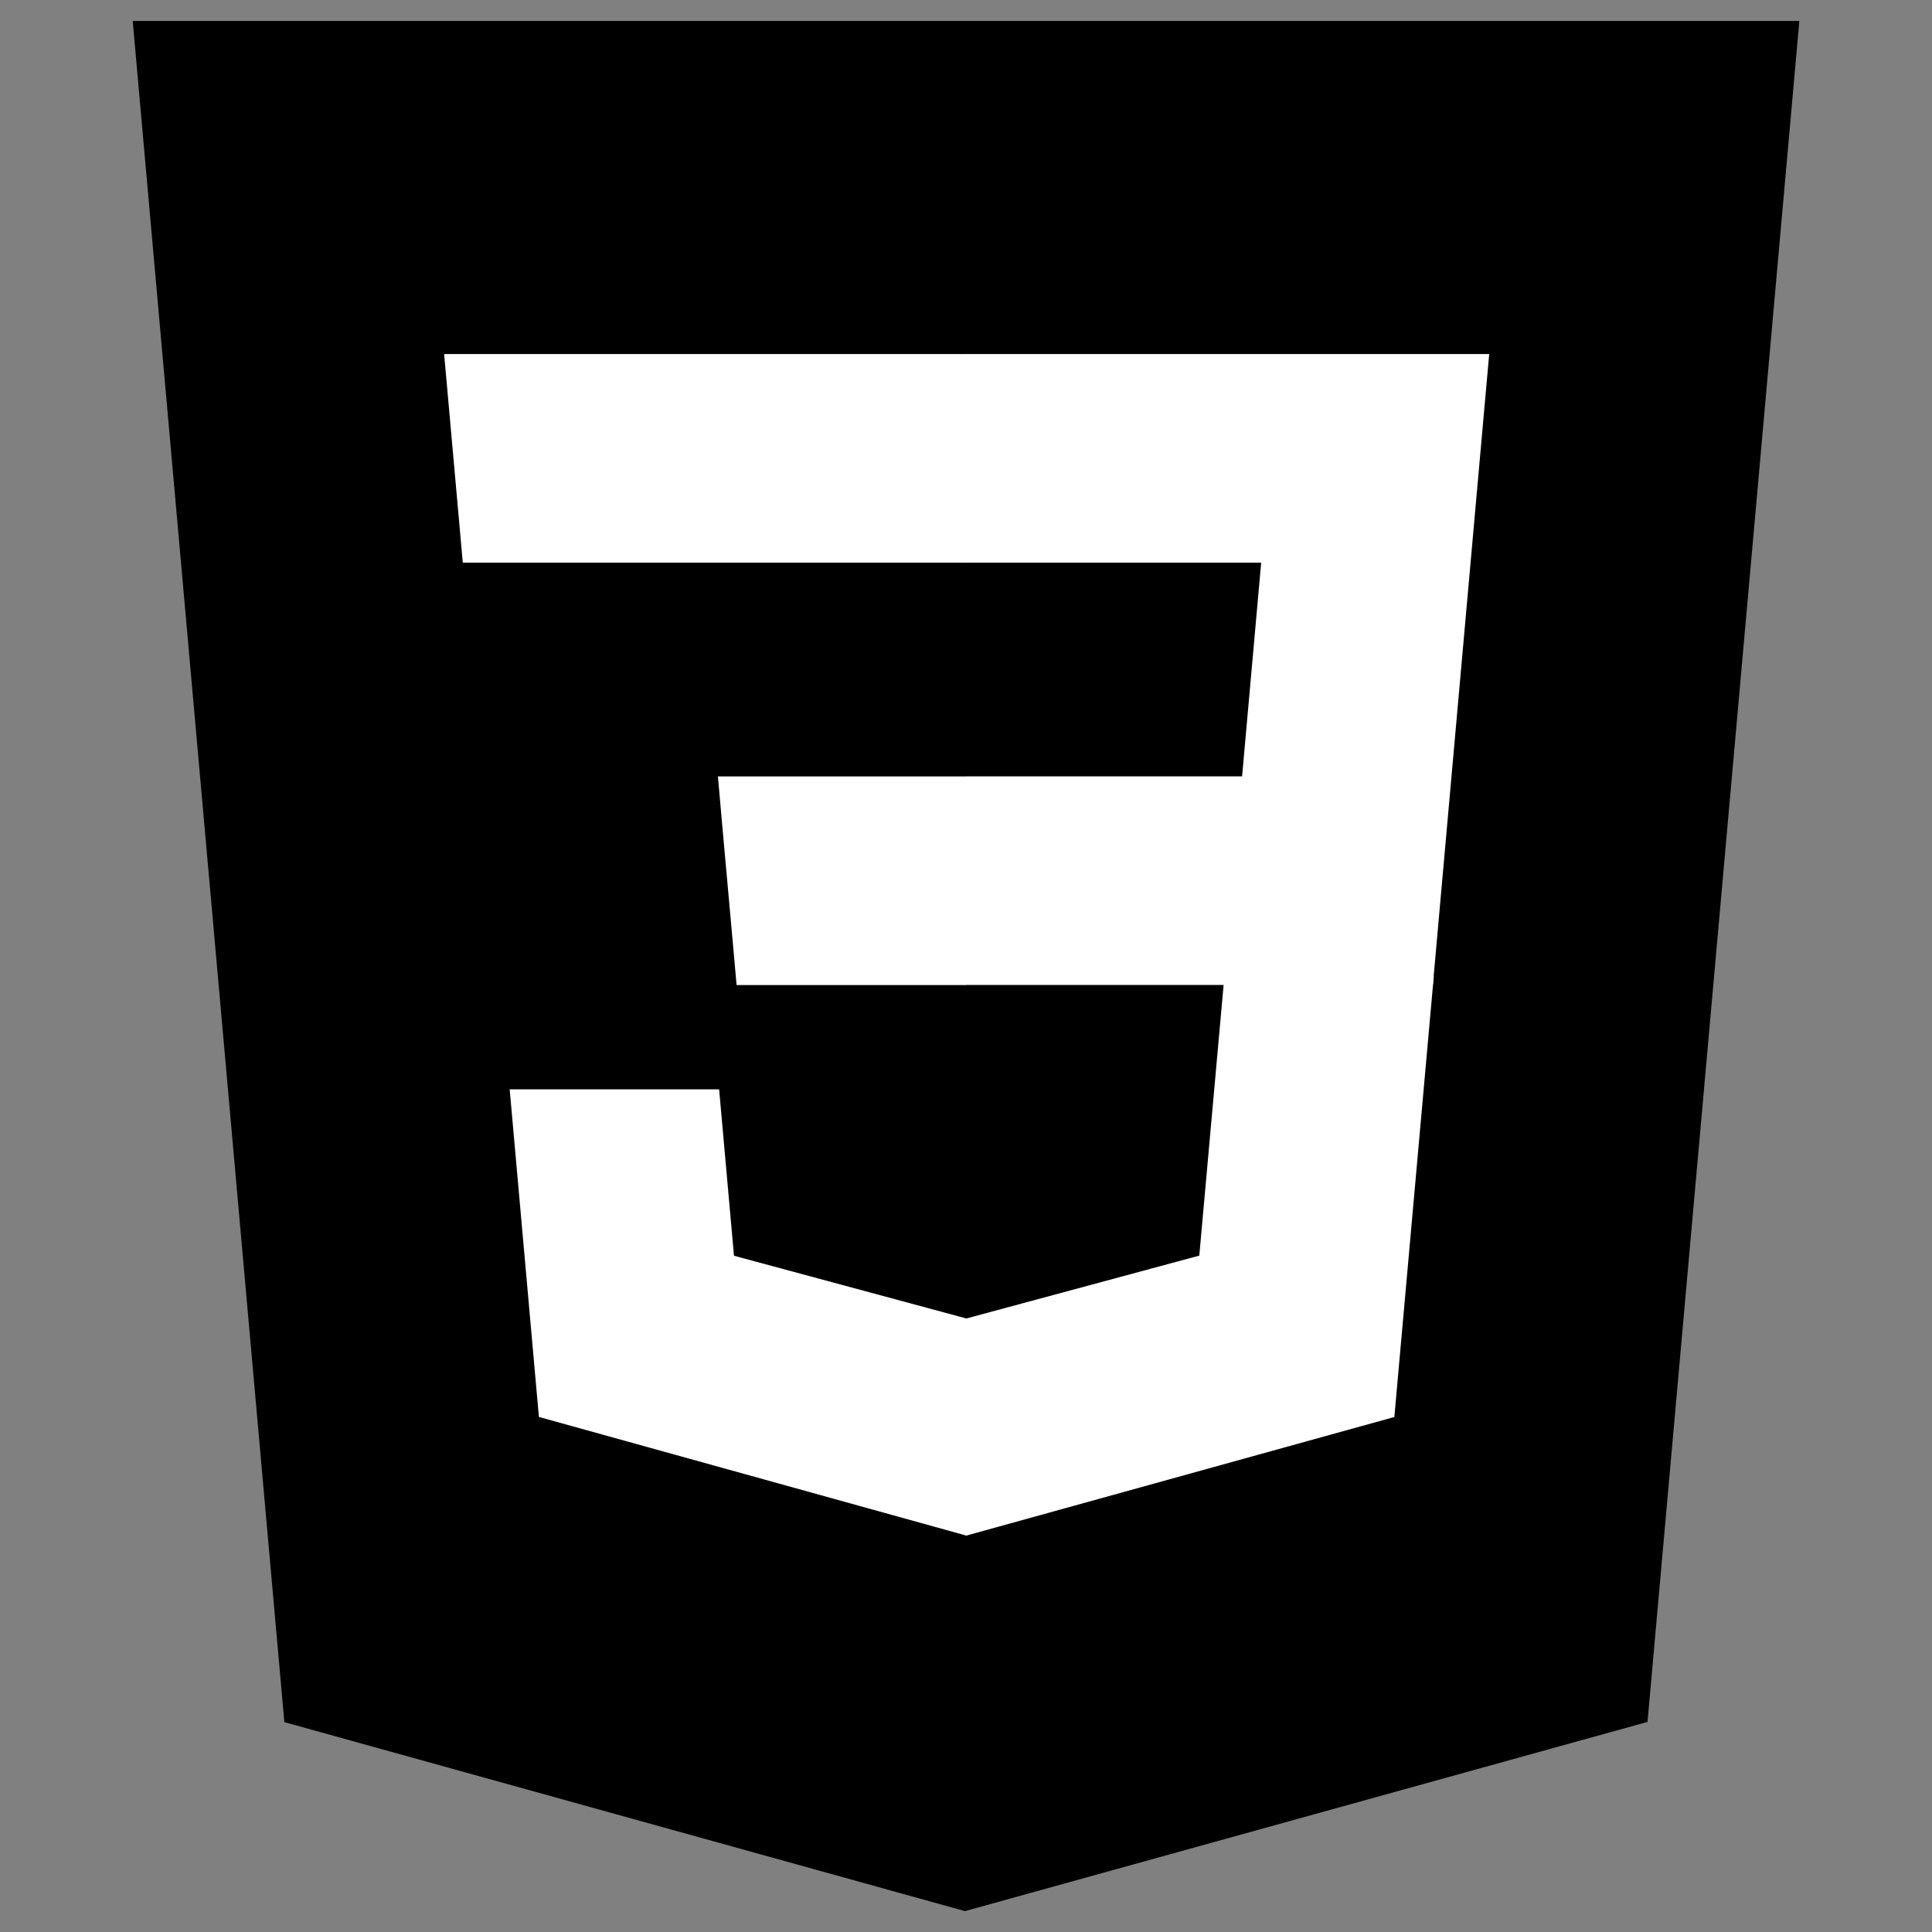 <?xml version="1.0" encoding="UTF-8" standalone="no"?>
<!-- Created with Inkscape (http://www.inkscape.org/) -->

<svg
   xmlns:dc="http://purl.org/dc/elements/1.1/"
   xmlns:cc="http://creativecommons.org/ns#"
   xmlns:rdf="http://www.w3.org/1999/02/22-rdf-syntax-ns#"
   xmlns:svg="http://www.w3.org/2000/svg"
   xmlns="http://www.w3.org/2000/svg"
   xmlns:sodipodi="http://sodipodi.sourceforge.net/DTD/sodipodi-0.dtd"
   xmlns:inkscape="http://www.inkscape.org/namespaces/inkscape"
   width="32"
   height="32"
   id="svg7473"
   version="1.1"
   inkscape:version="0.91 r13725"
   viewBox="0 0 32 32"
   sodipodi:docname="css.svg">
  <rect x="0" y="0" width="32" height="32" fill="#808080" stroke="none"/>
  <defs
     id="defs7475">
    <inkscape:path-effect
       effect="spiro"
       id="path-effect8184"
       is_visible="true" />
    <inkscape:path-effect
       effect="spiro"
       id="path-effect8159"
       is_visible="true" />
    <inkscape:path-effect
       effect="spiro"
       id="path-effect7524"
       is_visible="true" />
  </defs>
  <sodipodi:namedview
     id="base"
     pagecolor="#ffffff"
     bordercolor="#666666"
     borderopacity="1.0"
     inkscape:pageopacity="0.0"
     inkscape:pageshadow="2"
     inkscape:zoom="16"
     inkscape:cx="0.3741574"
     inkscape:cy="7.668681"
     inkscape:current-layer="layer1"
     showgrid="true"
     inkscape:grid-bbox="true"
     inkscape:document-units="px"
     inkscape:window-width="1920"
     inkscape:window-height="1027"
     inkscape:window-x="0"
     inkscape:window-y="0"
     inkscape:window-maximized="1" />
  <g
     id="layer1"
     inkscape:label="Layer 1"
     inkscape:groupmode="layer">
    <g
       id="g8200"
       transform="translate(35.794,3.181)"
       style="fill:#ac4142;fill-opacity:1">
      <g
         id="g8186"
         style="fill:#ac4142;fill-opacity:1" />
      <path
         style="fill:#000000"
         d="m -31.084,25.343 -2.512,-28.177 27.605,0 L -8.506,25.339 -19.811,28.473 -31.084,25.343 Z"
         id="path4147" />
      <g
         id="g4169">
        <g
           id="g4179">
          <path
             style="fill:#ffffff"
             d="m -19.794,9.678 4.573,0 0.316,-3.539 -4.889,0 0,-3.456 8.666,0 -0.083,0.927 -0.85,9.523 -7.733,0 0,-3.456 z"
             id="path4151" />
          <path
             style="fill:#ffffff"
             d="m -15.514,12.988 -0.416,4.628 -3.854,1.04 0,3.596 7.085,-1.963 0.052,-0.584 0.601,-6.717 -3.467,0 z"
             id="path4155" />
        </g>
      </g>
      <g
         id="g4173"
         style="fill:#ffffff">
        <path
           id="path4153"
           d="m -19.773,18.653 -0.015,0.004 -3.849,-1.039 -0.246,-2.756 -3.469,0 0.484,5.426 7.079,1.965 0.016,-0.004 0,-3.596 z"
           style="fill:#ffffff" />
        <path
           id="path4154"
           d="m -19.782,2.683 0,3.456 -8.347,0 -0.069,-0.777 -0.157,-1.752 -0.083,-0.927 8.657,0 z"
           style="fill:#ffffff" />
        <path
           id="path4157"
           d="m -19.794,9.679 0,3.456 -3.8,0 -0.069,-0.777 -0.158,-1.752 -0.082,-0.927 4.11,0 z"
           style="fill:#ffffff" />
      </g>
    </g>
  </g>
</svg>
